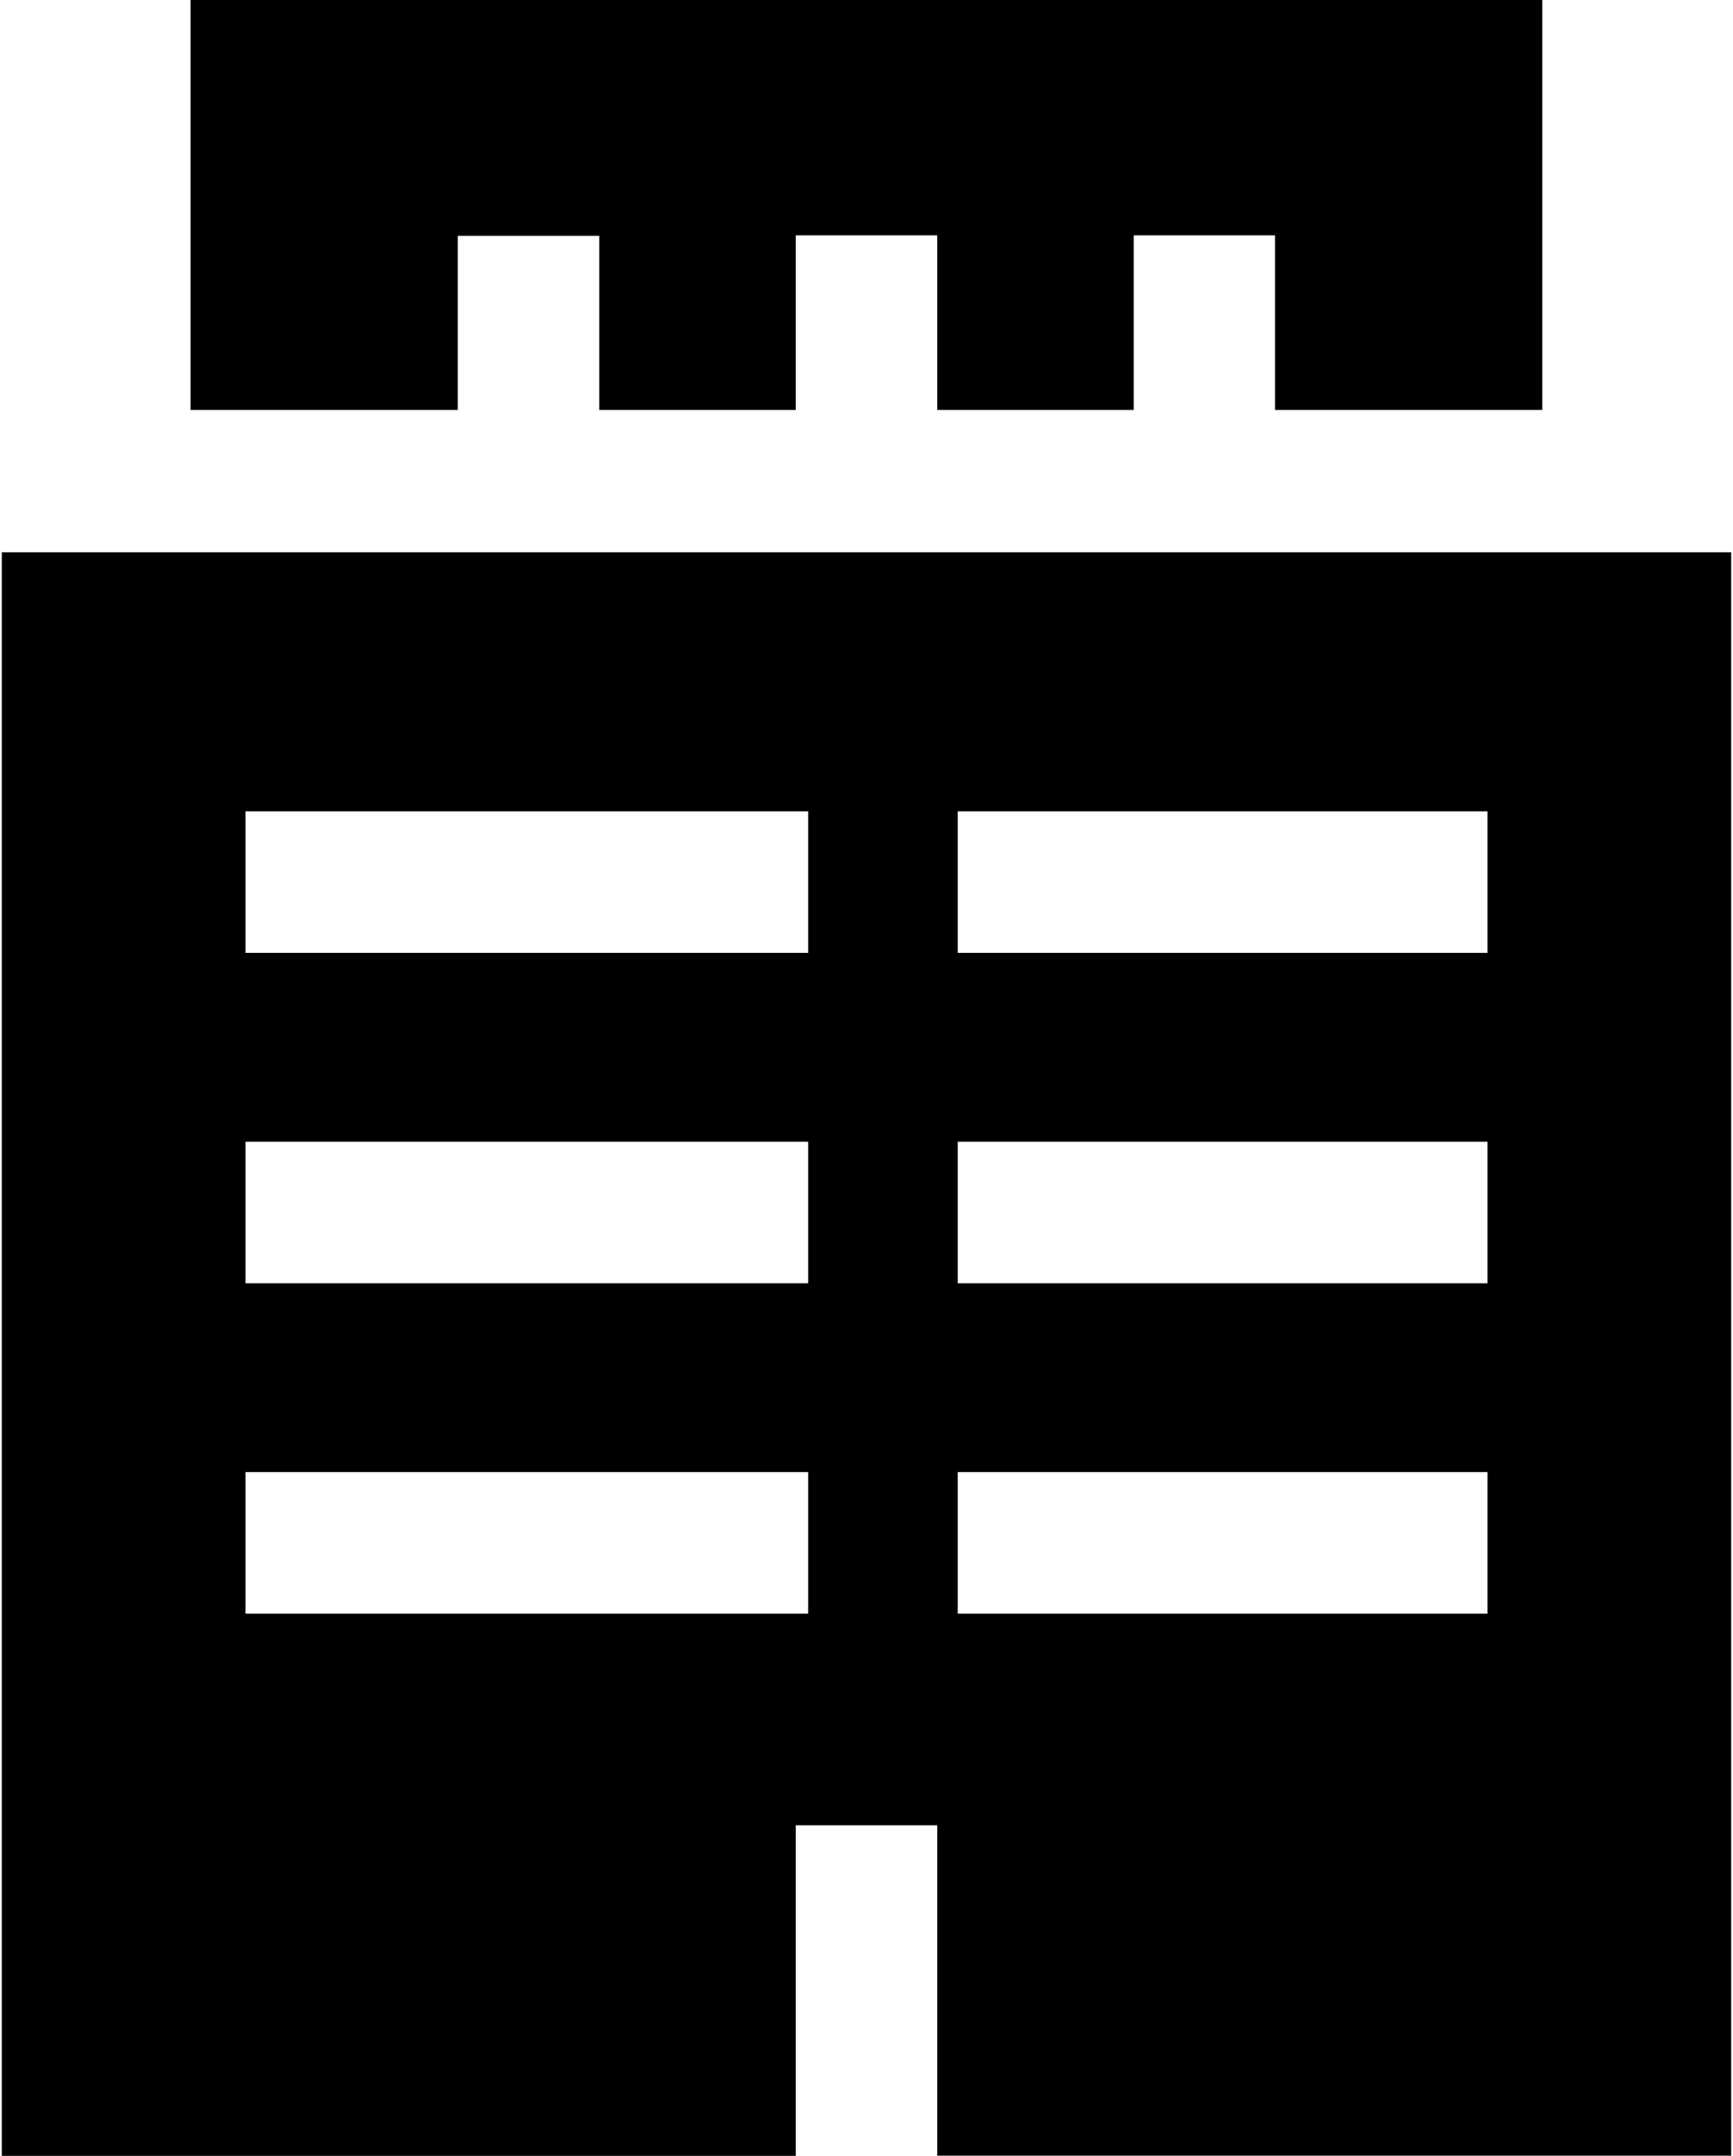 <svg xmlns="http://www.w3.org/2000/svg" viewBox="0 0 96.3 120" width="96.5" height="120"><path class="cls-1" d="M2736.1,798.92v89.26h44.21V869.78h7.88v18.39h44.21V798.92h-96.3ZM2781,858h-31.33v-7.88H2781V858Zm0-18.39h-31.33v-7.88H2781v7.88Zm0-18.39h-31.33v-7.88H2781v7.88ZM2818.83,858h-29.5v-7.88h29.5V858Zm0-18.39h-29.5v-7.88h29.5v7.88Zm0-18.39h-29.5v-7.88h29.5v7.88Zm0,0" transform="translate(-2736.1 -768.18)"/><path class="cls-1" d="M2761.49,781.31h7.88V791h10.94v-9.72h7.88V791h10.94v-9.72H2807V791h14.88V768.18h-75.27V791h14.88v-9.72Zm0,0" transform="translate(-2736.1 -768.18)"/></svg>
